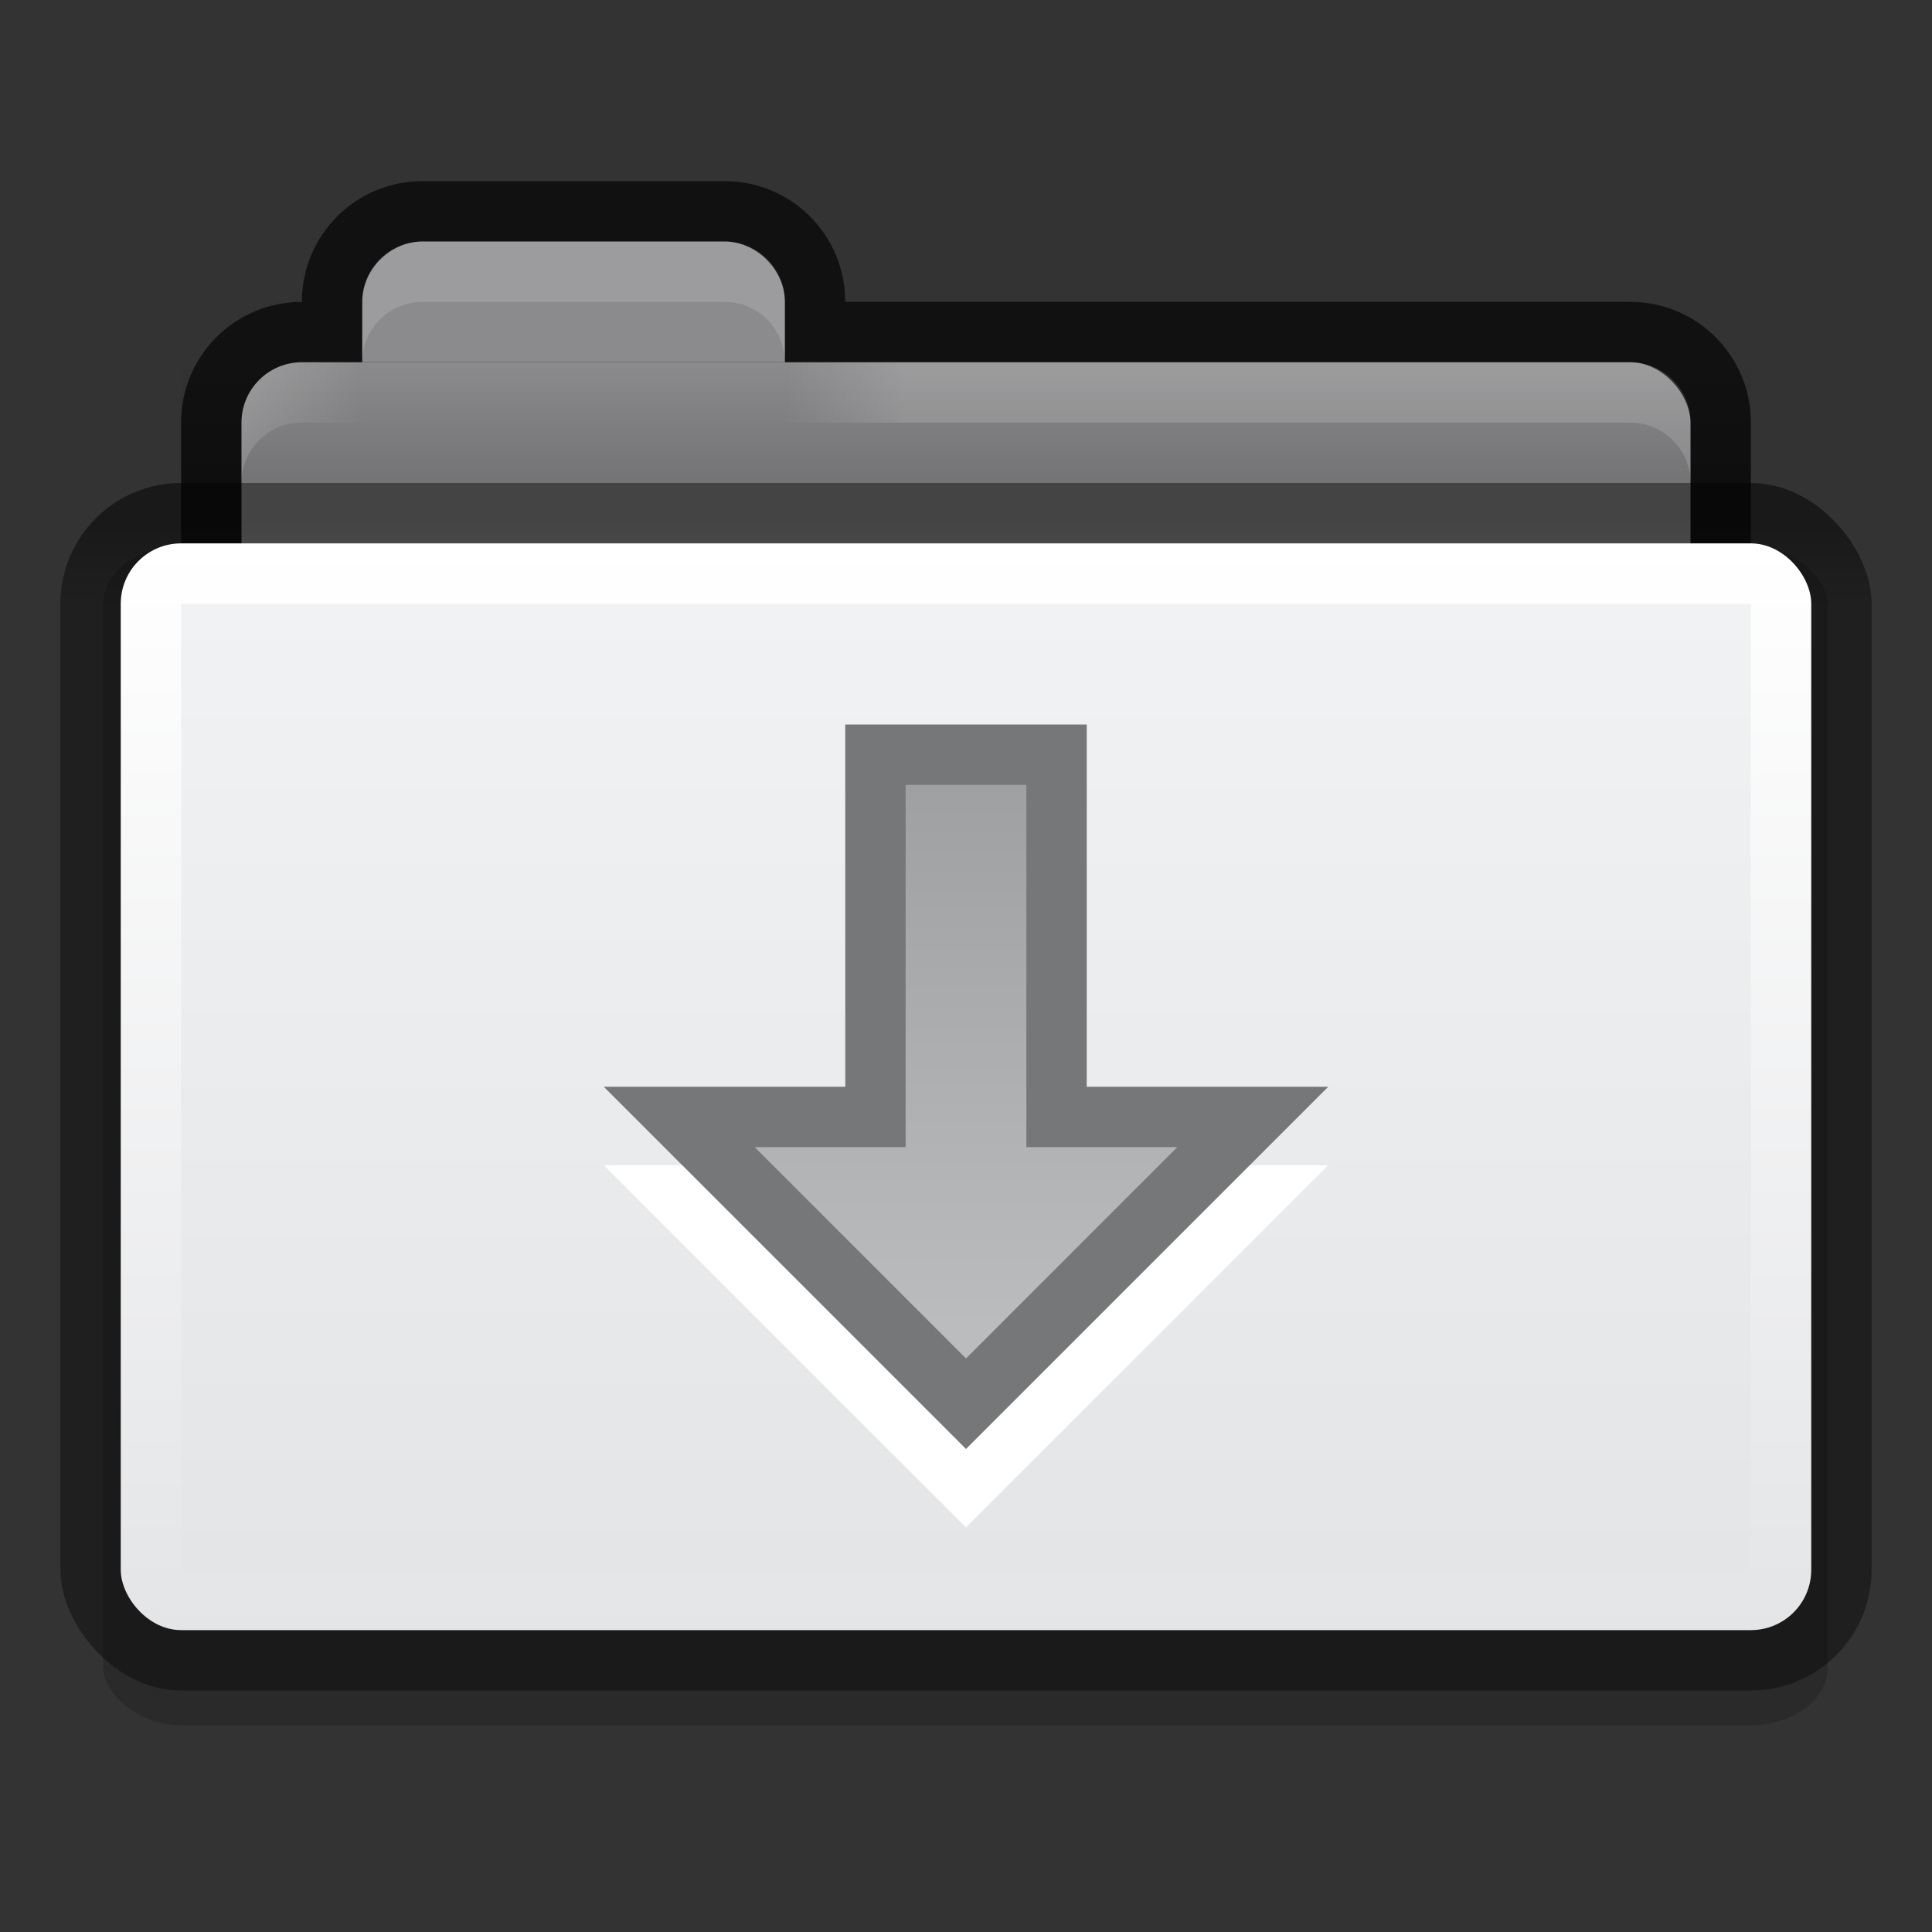 <?xml version="1.0" encoding="UTF-8" standalone="no"?>
<!-- Created with Inkscape (http://www.inkscape.org/) -->

<svg
   xmlns:dc="http://purl.org/dc/elements/1.1/"
   xmlns:cc="http://creativecommons.org/ns#"
   xmlns:rdf="http://www.w3.org/1999/02/22-rdf-syntax-ns#"
   xmlns:svg="http://www.w3.org/2000/svg"
   xmlns="http://www.w3.org/2000/svg"
   xmlns:xlink="http://www.w3.org/1999/xlink"
   xmlns:sodipodi="http://sodipodi.sourceforge.net/DTD/sodipodi-0.dtd"
   xmlns:inkscape="http://www.inkscape.org/namespaces/inkscape"
   id="svg2"
   version="1.1"
   inkscape:version="0.91 r13725"
   width="32"
   height="32"
   sodipodi:docname="folder-download.svg"
   inkscape:export-filename="/home/steffen/.icons/Concrete4/places/48/folder.png"
   inkscape:export-xdpi="90"
   inkscape:export-ydpi="90">
  <rect width="100%" height="100%" fill="#333333" stroke="none"/>
  <defs
     id="defs6">
    <linearGradient
       id="linearGradient3937-8">
      <stop
         id="stop3939-8"
         offset="0"
         style="stop-color:#9c9d9e;stop-opacity:1;" />
      <stop
         id="stop3941-7"
         offset="1"
         style="stop-color:#bbbcbd;stop-opacity:1;" />
    </linearGradient>
    <linearGradient
       inkscape:collect="always"
       xlink:href="#linearGradient3937-8"
       id="linearGradient4920"
       gradientUnits="userSpaceOnUse"
       x1="24"
       y1="20"
       x2="24"
       y2="30"
       gradientTransform="translate(-8,-8)" />
    <linearGradient
       id="linearGradient3788-9">
      <stop
         style="stop-color:#000000;stop-opacity:0.51;"
         offset="0"
         id="stop3790-5" />
      <stop
         style="stop-color:#000000;stop-opacity:0.392;"
         offset="1"
         id="stop3792-0" />
    </linearGradient>
    <linearGradient
       y2="-4"
       x2="20"
       y1="-4"
       x1="18"
       gradientTransform="matrix(-1,0,0,1,33,27)"
       gradientUnits="userSpaceOnUse"
       id="linearGradient3094-7"
       xlink:href="#linearGradient3930-4-8"
       inkscape:collect="always" />
    <linearGradient
       y2="-4"
       x2="7"
       y1="-4"
       x1="5"
       gradientTransform="translate(-1,27)"
       gradientUnits="userSpaceOnUse"
       id="linearGradient3092-5"
       xlink:href="#linearGradient3930-3"
       inkscape:collect="always" />
    <linearGradient
       id="linearGradient3930-3"
       inkscape:collect="always">
      <stop
         id="stop3932-6"
         offset="0"
         style="stop-color:#ffffff;stop-opacity:1;" />
      <stop
         id="stop3934-5"
         offset="1"
         style="stop-color:#ffffff;stop-opacity:0;" />
    </linearGradient>
    <linearGradient
       id="linearGradient3930-4-8"
       inkscape:collect="always">
      <stop
         id="stop3932-8-9"
         offset="0"
         style="stop-color:#ffffff;stop-opacity:1;" />
      <stop
         id="stop3934-2-82"
         offset="1"
         style="stop-color:#ffffff;stop-opacity:0;" />
    </linearGradient>
    <linearGradient
       y2="13.1"
       x2="23.5"
       y1="11.033"
       x1="23.5"
       gradientTransform="matrix(0.667,0,0,0.645,0.333,17.548)"
       gradientUnits="userSpaceOnUse"
       id="linearGradient3975"
       xlink:href="#linearGradient3788-9"
       inkscape:collect="always" />
    <linearGradient
       y2="52"
       x2="25"
       y1="27"
       x1="25"
       gradientTransform="matrix(0.718,0,0,0.72,-3.025,5.56)"
       gradientUnits="userSpaceOnUse"
       id="linearGradient3972"
       xlink:href="#linearGradient3782"
       inkscape:collect="always" />
    <linearGradient
       y2="39"
       x2="25"
       y1="16"
       x1="25"
       gradientTransform="matrix(0.703,0,0,0.696,-0.514,14.87)"
       gradientUnits="userSpaceOnUse"
       id="linearGradient3969"
       xlink:href="#linearGradient3927-2"
       inkscape:collect="always" />
    <linearGradient
       y2="9"
       x2="22"
       y1="11"
       x1="22"
       gradientTransform="matrix(0.65,0,0,1,0.4,13)"
       gradientUnits="userSpaceOnUse"
       id="linearGradient3966-1"
       xlink:href="#linearGradient3829-4"
       inkscape:collect="always" />
    <linearGradient
       inkscape:collect="always"
       id="linearGradient3829-4">
      <stop
         style="stop-color:#000000;stop-opacity:1;"
         offset="0"
         id="stop3831-3" />
      <stop
         style="stop-color:#000000;stop-opacity:0;"
         offset="1"
         id="stop3833-3" />
    </linearGradient>
    <linearGradient
       id="linearGradient3782">
      <stop
         id="stop3784"
         offset="0"
         style="stop-color:#ffffff;stop-opacity:1;" />
      <stop
         id="stop3786"
         offset="1"
         style="stop-color:#e4e5e7;stop-opacity:1;" />
    </linearGradient>
    <linearGradient
       id="linearGradient3927-2">
      <stop
         style="stop-color:#f1f2f3;stop-opacity:1;"
         offset="0"
         id="stop3929-8" />
      <stop
         style="stop-color:#e4e5e7;stop-opacity:1;"
         offset="1"
         id="stop3931-8" />
    </linearGradient>
  </defs>
  <sodipodi:namedview
     pagecolor="#ffffff"
     bordercolor="#666666"
     borderopacity="1"
     objecttolerance="10"
     gridtolerance="10"
     guidetolerance="10"
     inkscape:pageopacity="0"
     inkscape:pageshadow="2"
     inkscape:window-width="1366"
     inkscape:window-height="718"
     id="namedview4"
     showgrid="true"
     inkscape:snap-bbox="true"
     inkscape:zoom="22.627417"
     inkscape:cx="23.52089"
     inkscape:cy="13.586986"
     inkscape:window-x="0"
     inkscape:window-y="25"
     inkscape:window-maximized="1"
     inkscape:current-layer="svg2"
     showguides="true"
     inkscape:guide-bbox="true">
    <inkscape:grid
       type="xygrid"
       id="grid2987"
       empspacing="5"
       visible="true"
       enabled="true"
       snapvisiblegridlinesonly="true" />
    <sodipodi:guide
       orientation="1,0"
       position="16,14"
       id="guide3023" />
    <sodipodi:guide
       orientation="0,1"
       position="16,20"
       id="guide4070" />
    <sodipodi:guide
       orientation="0,1"
       position="16,8"
       id="guide4072" />
    <sodipodi:guide
       orientation="1,0"
       position="10,14"
       id="guide4074" />
    <sodipodi:guide
       orientation="1,0"
       position="22,14"
       id="guide4076" />
  </sodipodi:namedview>
  <g
     transform="translate(0,-16)"
     style="display:inline"
     inkscape:label="Ebene#1"
     id="layer4">
    <rect
       ry="1.474"
       rx="2.077"
       y="11.86"
       x="1.14"
       height="30"
       width="46"
       id="rect3915-0"
       style="opacity:0.18;fill:#000000;fill-opacity:1;stroke:#000000;stroke-width:0;stroke-miterlimit:4;stroke-opacity:1;stroke-dasharray:none;display:inline;"
       transform="matrix(0.621,0,0,0.651,1.001,17.326)" />
    <path
       id="rect3967"
       transform="translate(0,16)"
       d="M 7,3 C 5.892,3 5,3.892 5,5 3.892,5 3,5.892 3,7 l 0,5 c 0,1.108 0.892,2 2,2 l 22,0 c 1.108,0 2,-0.892 2,-2 L 29,7 C 29,5.892 28.108,5 27,5 L 14,5 C 14,3.892 13.108,3 12,3 L 7,3 z"
       style="fill:#000000;fill-opacity:0.659;stroke:#000000;stroke-width:0;stroke-miterlimit:4;stroke-opacity:1;stroke-dasharray:none"
       inkscape:connector-curvature="0" />
    <rect
       ry="1"
       y="22"
       x="4"
       height="7"
       width="24"
       id="rect3969"
       style="fill:#8b8b8d;fill-opacity:1;stroke:#000000;stroke-width:0;stroke-miterlimit:4;stroke-opacity:1;stroke-dasharray:none" />
    <path
       style="fill:#8b8b8d;fill-opacity:1;stroke:#000000;stroke-width:0;stroke-miterlimit:4;stroke-opacity:1"
       d="m 7,20 5,0 c 0.527,0 1,0.468 1,1 l 0,1 0,0 -7,0 0,0 0,-1 c 0,-0.537 0.46,-1 1,-1 z"
       id="rect3945"
       inkscape:connector-curvature="0"
       sodipodi:nodetypes="sssccccss" />
    <rect
       ry="2"
       rx="2"
       y="24"
       x="1"
       height="20"
       width="30"
       id="rect3915"
       style="fill:url(#linearGradient3975);fill-opacity:1;stroke:#000000;stroke-width:0;stroke-miterlimit:4;stroke-opacity:1;stroke-dasharray:none" />
    <rect
       ry="1"
       y="25"
       x="2"
       height="18"
       width="28"
       id="rect3957"
       style="fill:url(#linearGradient3972);fill-opacity:1;stroke:#000000;stroke-width:0;stroke-miterlimit:4;stroke-opacity:1;stroke-dasharray:none"
       rx="1" />
    <rect
       ry="0"
       rx="0"
       y="26"
       x="3"
       height="16"
       width="26"
       id="rect3925"
       style="fill:url(#linearGradient3969);fill-opacity:1;stroke:#000000;stroke-width:0;stroke-miterlimit:4;stroke-opacity:1;stroke-dasharray:none" />
    <rect
       style="opacity:0.173;fill:url(#linearGradient3966-1);fill-opacity:1;stroke:#102b68;stroke-width:0;stroke-linecap:butt;stroke-linejoin:miter;stroke-miterlimit:4;stroke-opacity:1;stroke-dasharray:none;stroke-dashoffset:0"
       id="rect3827"
       width="26"
       height="2"
       x="3"
       y="22"
       ry="0" />
    <path
       sodipodi:nodetypes="sscsscsss"
       inkscape:connector-curvature="0"
       id="rect3011"
       d="m 7,20 c -0.554,0 -1,0.446 -1,1 l 0,1 c 0,-0.554 0.446,-1 1,-1 l 5,0 c 0.554,0 1,0.446 1,1 l 0,-1 c 0,-0.554 -0.446,-1 -1,-1 z"
       style="opacity:0.15;fill:#ffffff;fill-opacity:1;stroke:#767779;stroke-width:0;stroke-linecap:butt;stroke-linejoin:miter;stroke-miterlimit:4;stroke-opacity:1;stroke-dasharray:none;stroke-dashoffset:0;display:inline" />
    <path
       sodipodi:nodetypes="sscsccs"
       inkscape:connector-curvature="0"
       id="rect3891-8"
       d="m 5,22 c -0.554,0 -1,0.446 -1,1 l 0,1 c 0,-0.554 0.446,-1 1,-1 l 1,0 0,-1 z"
       style="opacity:0.15;fill:url(#linearGradient3092-5);fill-opacity:1;stroke:#767779;stroke-width:0;stroke-linecap:butt;stroke-linejoin:miter;stroke-miterlimit:4;stroke-opacity:1;stroke-dasharray:none;stroke-dashoffset:0;display:inline" />
    <path
       sodipodi:nodetypes="sscsccs"
       inkscape:connector-curvature="0"
       id="rect3891-8-0"
       d="m 27,22 c 0.554,0 1,0.446 1,1 l 0,1 c 0,-0.554 -0.446,-1 -1,-1 l -14,0 0,-1 z"
       style="opacity:0.15;fill:url(#linearGradient3094-7);fill-opacity:1;stroke:#767779;stroke-width:0;stroke-linecap:butt;stroke-linejoin:miter;stroke-miterlimit:4;stroke-opacity:1;stroke-dasharray:none;stroke-dashoffset:0;display:inline" />
  </g>
  <path
     style="opacity:1;fill:#ffffff;fill-opacity:1;stroke:#102b68;stroke-width:0;stroke-linecap:butt;stroke-linejoin:miter;stroke-miterlimit:4;stroke-opacity:1;stroke-dashoffset:0;display:inline"
     d="m 14,13.3 4,0 0,6 4,0 -6,6 -6,-6 4,0 z"
     id="rect4376-9-7"
     inkscape:connector-curvature="0"
     sodipodi:nodetypes="cccccccc" />
  <path
     style="fill:#767779;fill-opacity:1;stroke:#102b68;stroke-width:0;stroke-linecap:butt;stroke-linejoin:miter;stroke-miterlimit:4;stroke-opacity:1;stroke-dashoffset:0;display:inline"
     d="m 14,12 4,0 0,6 4,0 -6,6 -6,-6 4,0 z"
     id="rect4376-9"
     inkscape:connector-curvature="0"
     sodipodi:nodetypes="cccccccc" />
  <path
     style="fill:url(#linearGradient4920);fill-opacity:1;stroke:#102b68;stroke-width:0;stroke-linecap:butt;stroke-linejoin:miter;stroke-miterlimit:4;stroke-opacity:1;stroke-dashoffset:0"
     d="m 15,13 2,0 0,6 2.5,0 L 16,22.5 12.5,19 15,19 z"
     id="rect4376"
     inkscape:connector-curvature="0"
     sodipodi:nodetypes="cccccccc" />
</svg>
